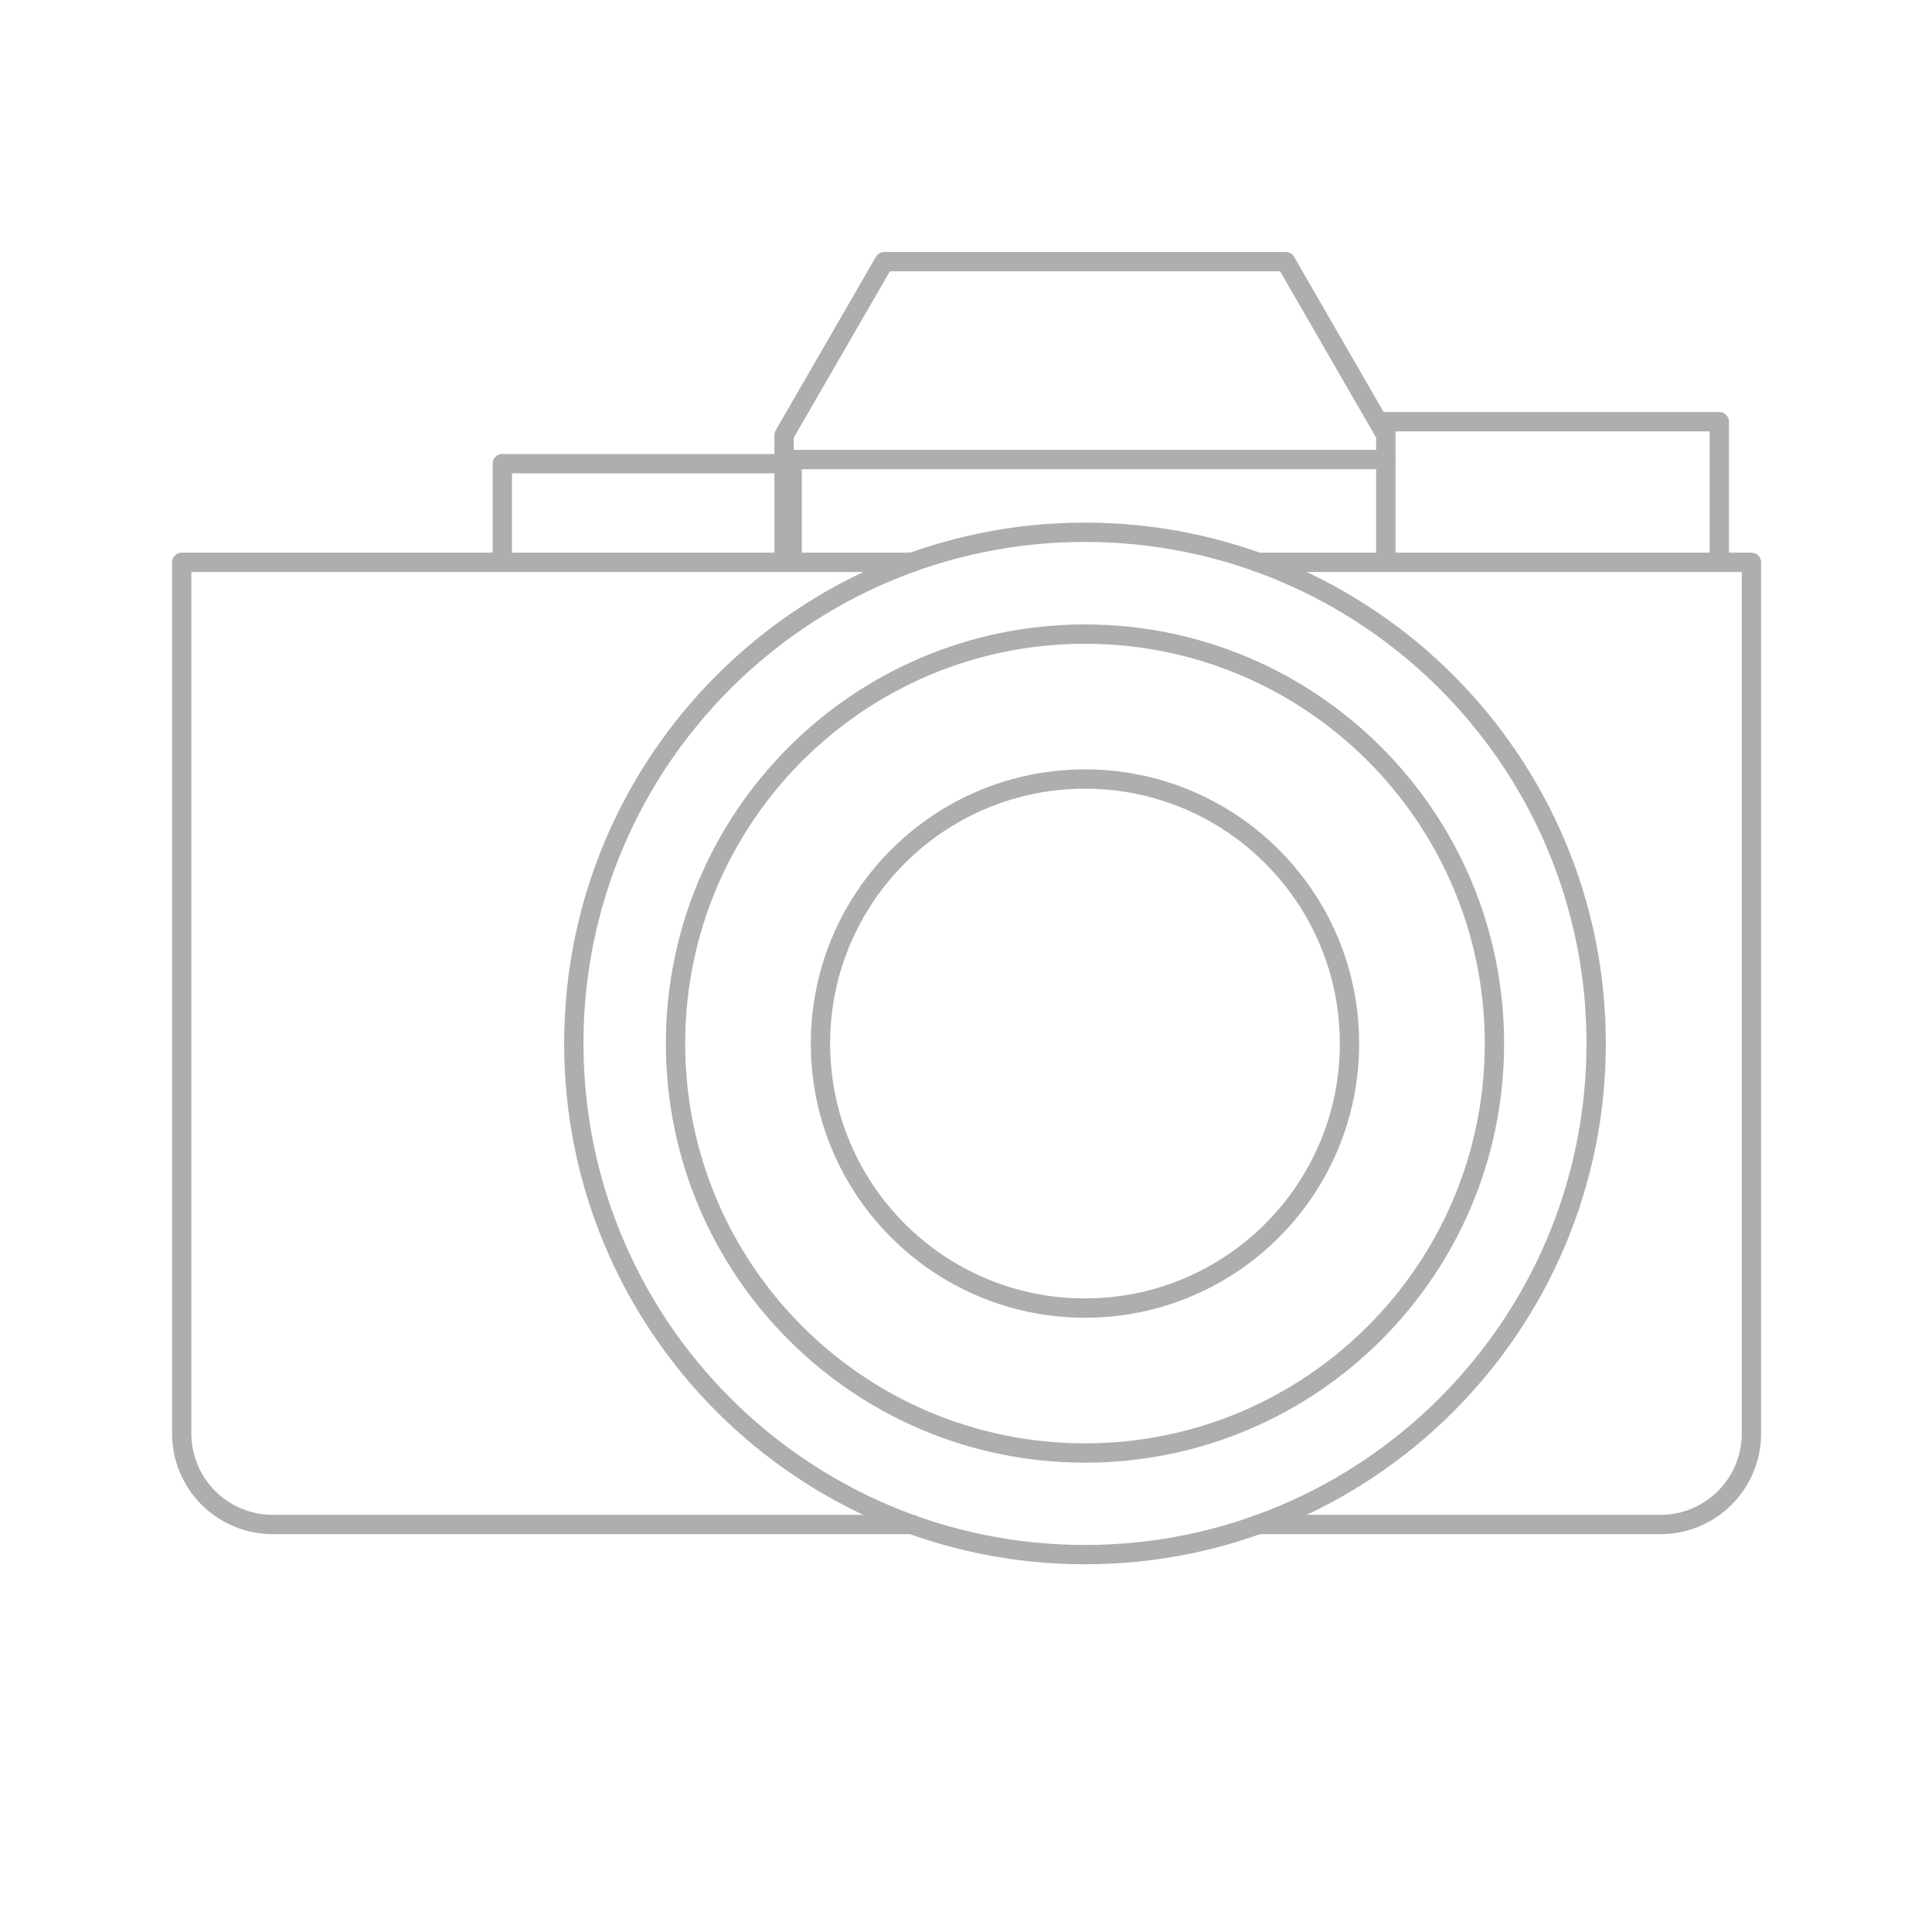 <svg width="100" height="100" viewBox="0 0 100 100" fill="none" xmlns="http://www.w3.org/2000/svg">
<path d="M47.215 78.908H14.115C12.866 78.908 11.668 78.412 10.785 77.529C9.902 76.646 9.406 75.449 9.406 74.2V29.106H47.215M65.102 29.106H90.654V74.2C90.654 75.449 90.158 76.646 89.275 77.529C88.392 78.412 87.195 78.908 85.946 78.908H65.104M71.729 29.106V22.523L66.548 13.542H45.771L40.585 22.521V29.106M88.99 29.106V21.829H71.731V29.106H88.99Z" stroke="#AEAEAE" stroke-linecap="round" stroke-linejoin="round"/>
<path d="M41 29V24H26V28.998" stroke="#AEAEAE" stroke-linecap="round" stroke-linejoin="round"/>
<path d="M56.158 80.467C70.771 80.467 82.617 68.621 82.617 54.008C82.617 39.396 70.771 27.55 56.158 27.55C41.546 27.55 29.7 39.396 29.7 54.008C29.7 68.621 41.546 80.467 56.158 80.467Z" stroke="#AEAEAE" stroke-linecap="round" stroke-linejoin="round"/>
<path d="M56.158 67.706C63.72 67.706 69.85 61.576 69.85 54.015C69.85 46.453 63.72 40.323 56.158 40.323C48.597 40.323 42.467 46.453 42.467 54.015C42.467 61.576 48.597 67.706 56.158 67.706Z" stroke="#AEAEAE" stroke-linecap="round" stroke-linejoin="round"/>
<path d="M56.158 75.208C67.863 75.208 77.352 65.72 77.352 54.015C77.352 42.31 67.863 32.821 56.158 32.821C44.453 32.821 34.965 42.31 34.965 54.015C34.965 65.72 44.453 75.208 56.158 75.208Z" stroke="#AEAEAE" stroke-linecap="round" stroke-linejoin="round"/>
<path d="M71.729 23.785H40.587" stroke="#AEAEAE" stroke-linecap="round" stroke-linejoin="round"/>
</svg>
